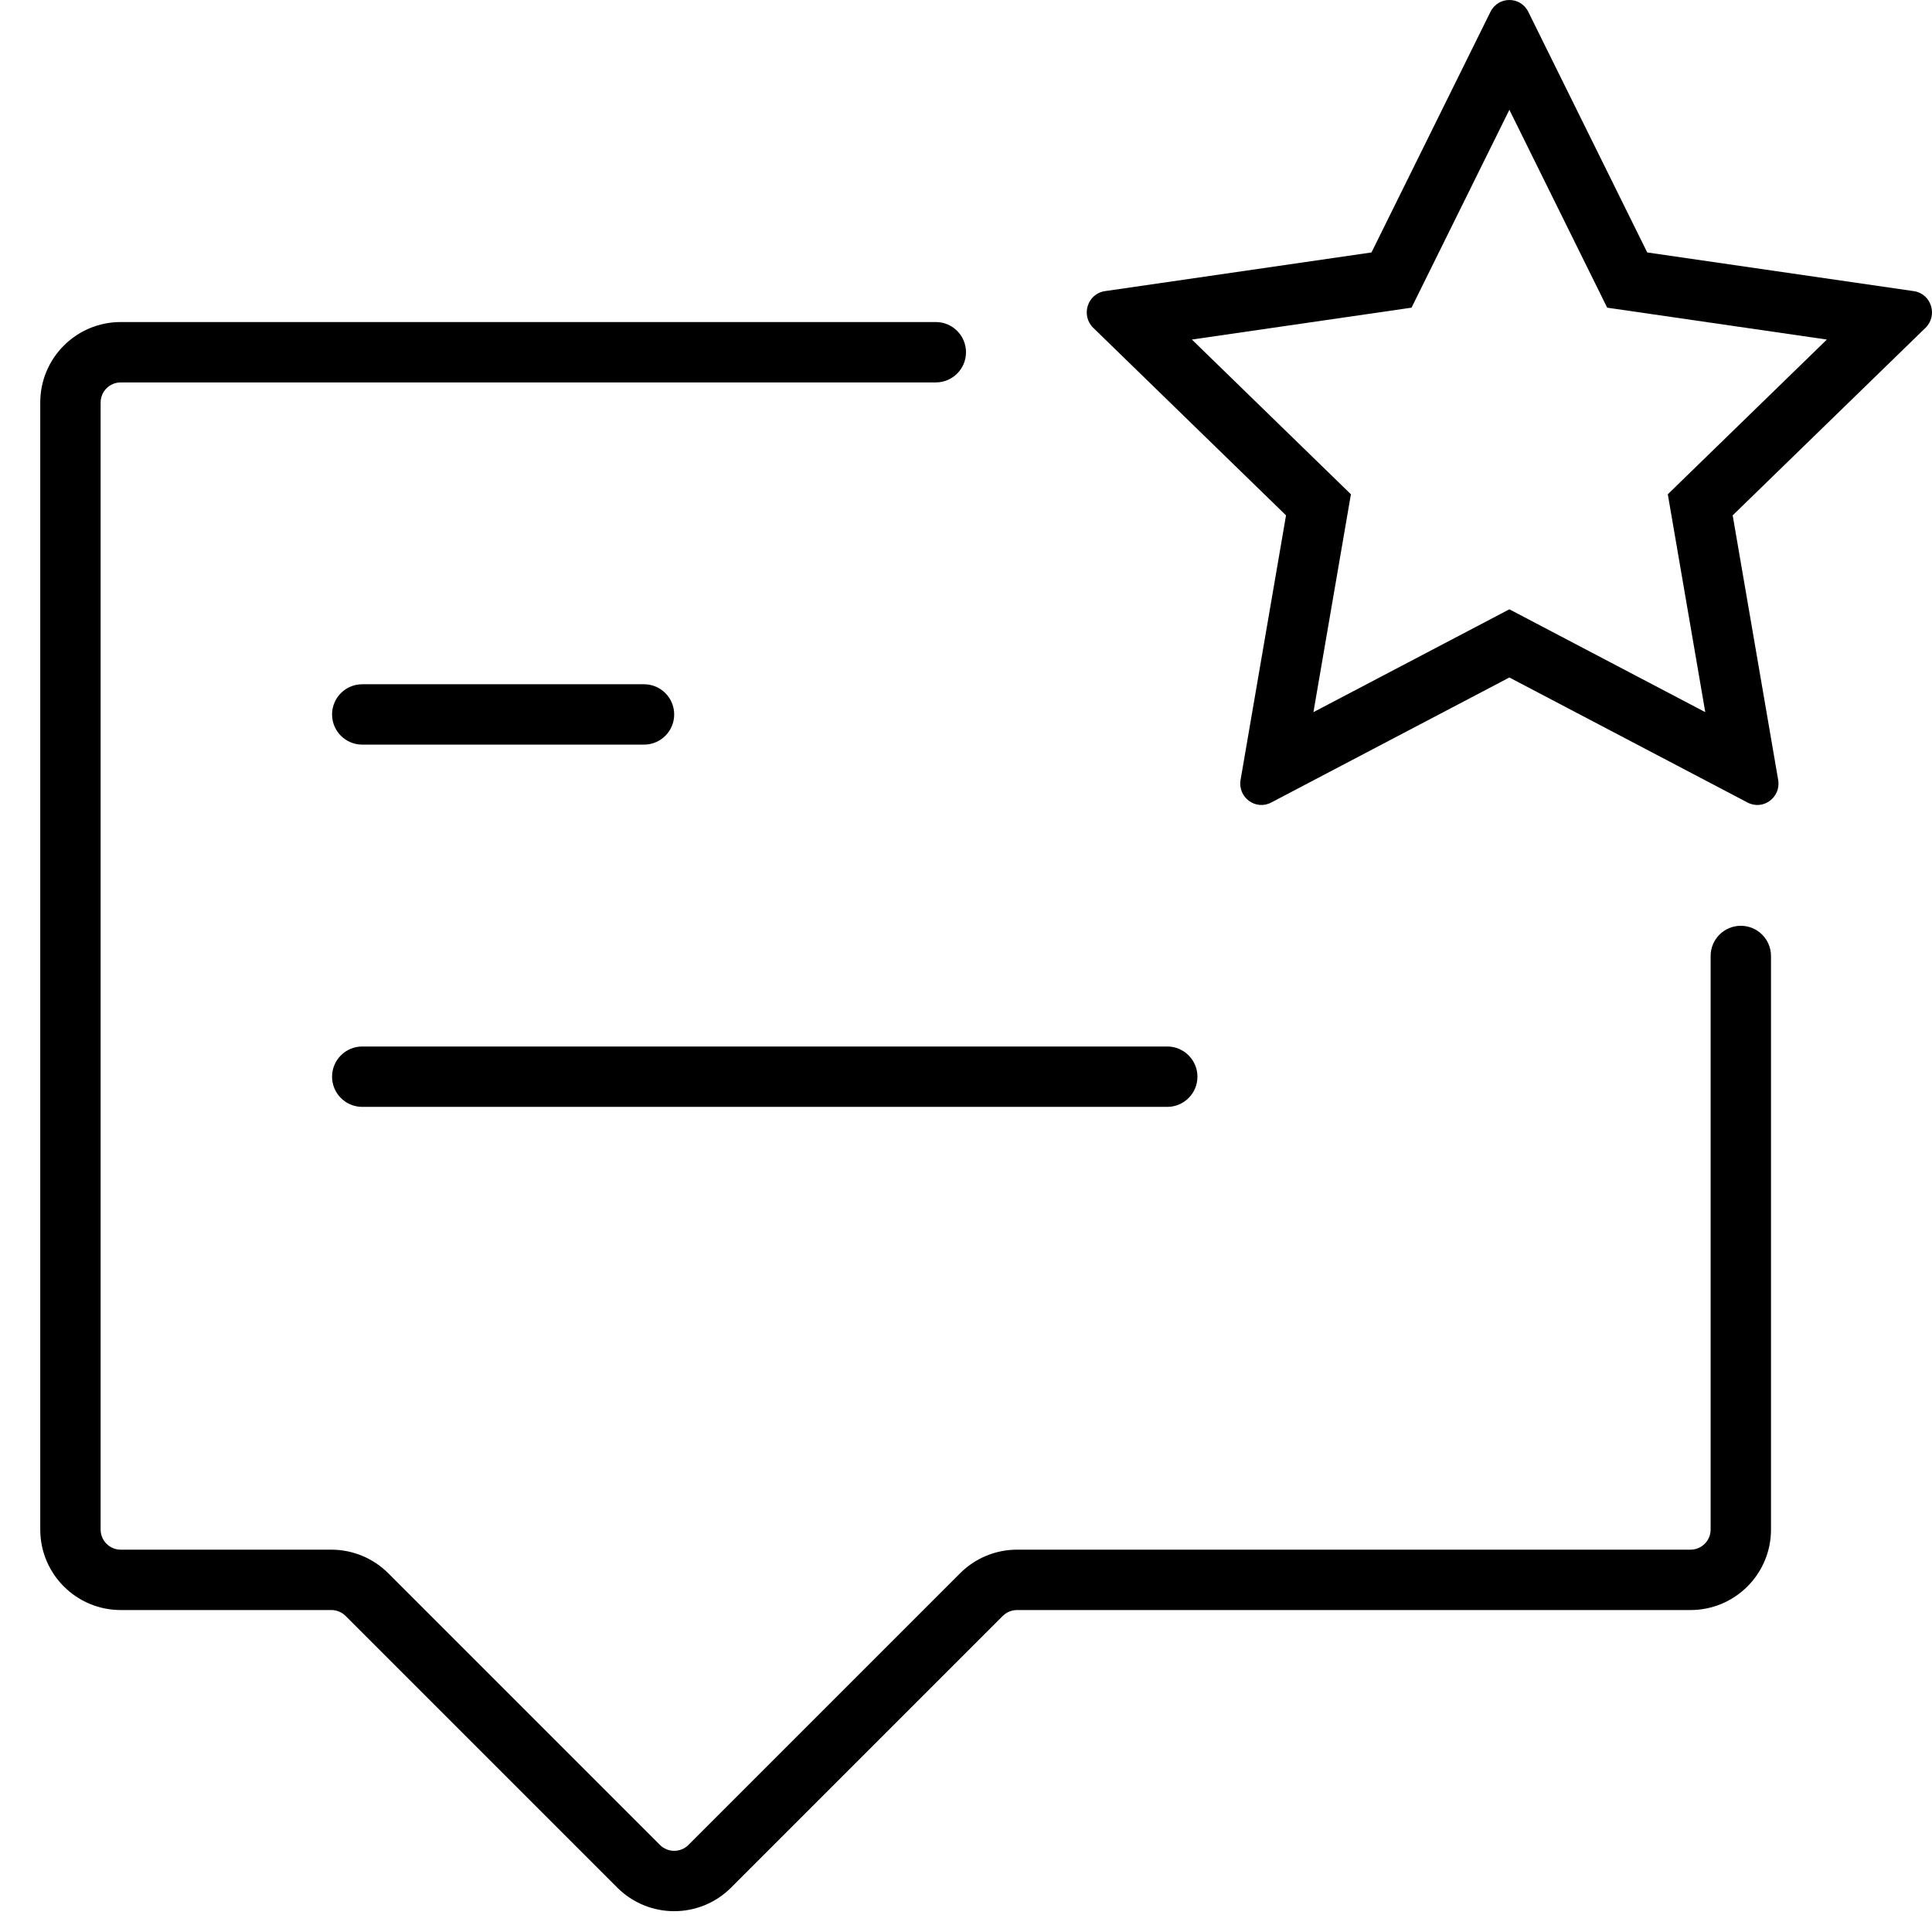 <svg width="48" height="48" viewBox="0 0 48 48" fill="none" xmlns="http://www.w3.org/2000/svg">
<path fill-rule="evenodd" clip-rule="evenodd" d="M43.418 19.939C43.805 20.142 44.253 19.809 44.178 19.375L43.048 12.804L47.838 8.145C48.154 7.837 47.982 7.296 47.548 7.233L40.925 6.272L37.97 0.294C37.776 -0.098 37.224 -0.098 37.03 0.294L34.074 6.272L27.452 7.233C27.018 7.296 26.846 7.837 27.162 8.145L31.951 12.804L30.822 19.375C30.747 19.809 31.195 20.142 31.582 19.939L37.5 16.832L43.418 19.939ZM45.388 8.436L41.436 12.28L42.367 17.693L37.5 15.138L32.632 17.693L33.563 12.28L29.612 8.436L35.069 7.644L37.5 2.728L39.93 7.644L45.388 8.436Z" fill="currentColor"/>
<path d="M1 10.001C1 8.896 1.895 8.001 3 8.001H23.25C23.664 8.001 24 8.337 24 8.751C24 9.165 23.664 9.501 23.25 9.501H3C2.724 9.501 2.5 9.725 2.5 10.001V38.001C2.5 38.277 2.724 38.501 3 38.501H8.232C8.763 38.501 9.271 38.712 9.646 39.087L16.396 45.837C16.592 46.032 16.908 46.032 17.104 45.837L23.854 39.087C24.229 38.712 24.737 38.501 25.268 38.501H42C42.276 38.501 42.5 38.277 42.5 38.001V23.751C42.5 23.337 42.836 23.001 43.25 23.001C43.664 23.001 44 23.337 44 23.751V38.001C44 39.105 43.105 40.001 42 40.001H25.268C25.135 40.001 25.008 40.054 24.914 40.147L18.164 46.897C17.383 47.678 16.117 47.678 15.336 46.897L8.586 40.147C8.492 40.054 8.365 40.001 8.232 40.001H3C1.895 40.001 1 39.105 1 38.001V10.001Z" fill="currentColor"/>
<path d="M8.25 17.75C8.25 17.336 8.586 17 9 17H16C16.414 17 16.75 17.336 16.75 17.75C16.75 18.164 16.414 18.5 16 18.5H9C8.586 18.5 8.25 18.164 8.25 17.75Z" fill="currentColor"/>
<path d="M9 26C8.586 26 8.25 26.336 8.25 26.75C8.25 27.164 8.586 27.5 9 27.5H29C29.414 27.5 29.75 27.164 29.75 26.75C29.75 26.336 29.414 26 29 26H9Z" fill="currentColor"/>
</svg>
